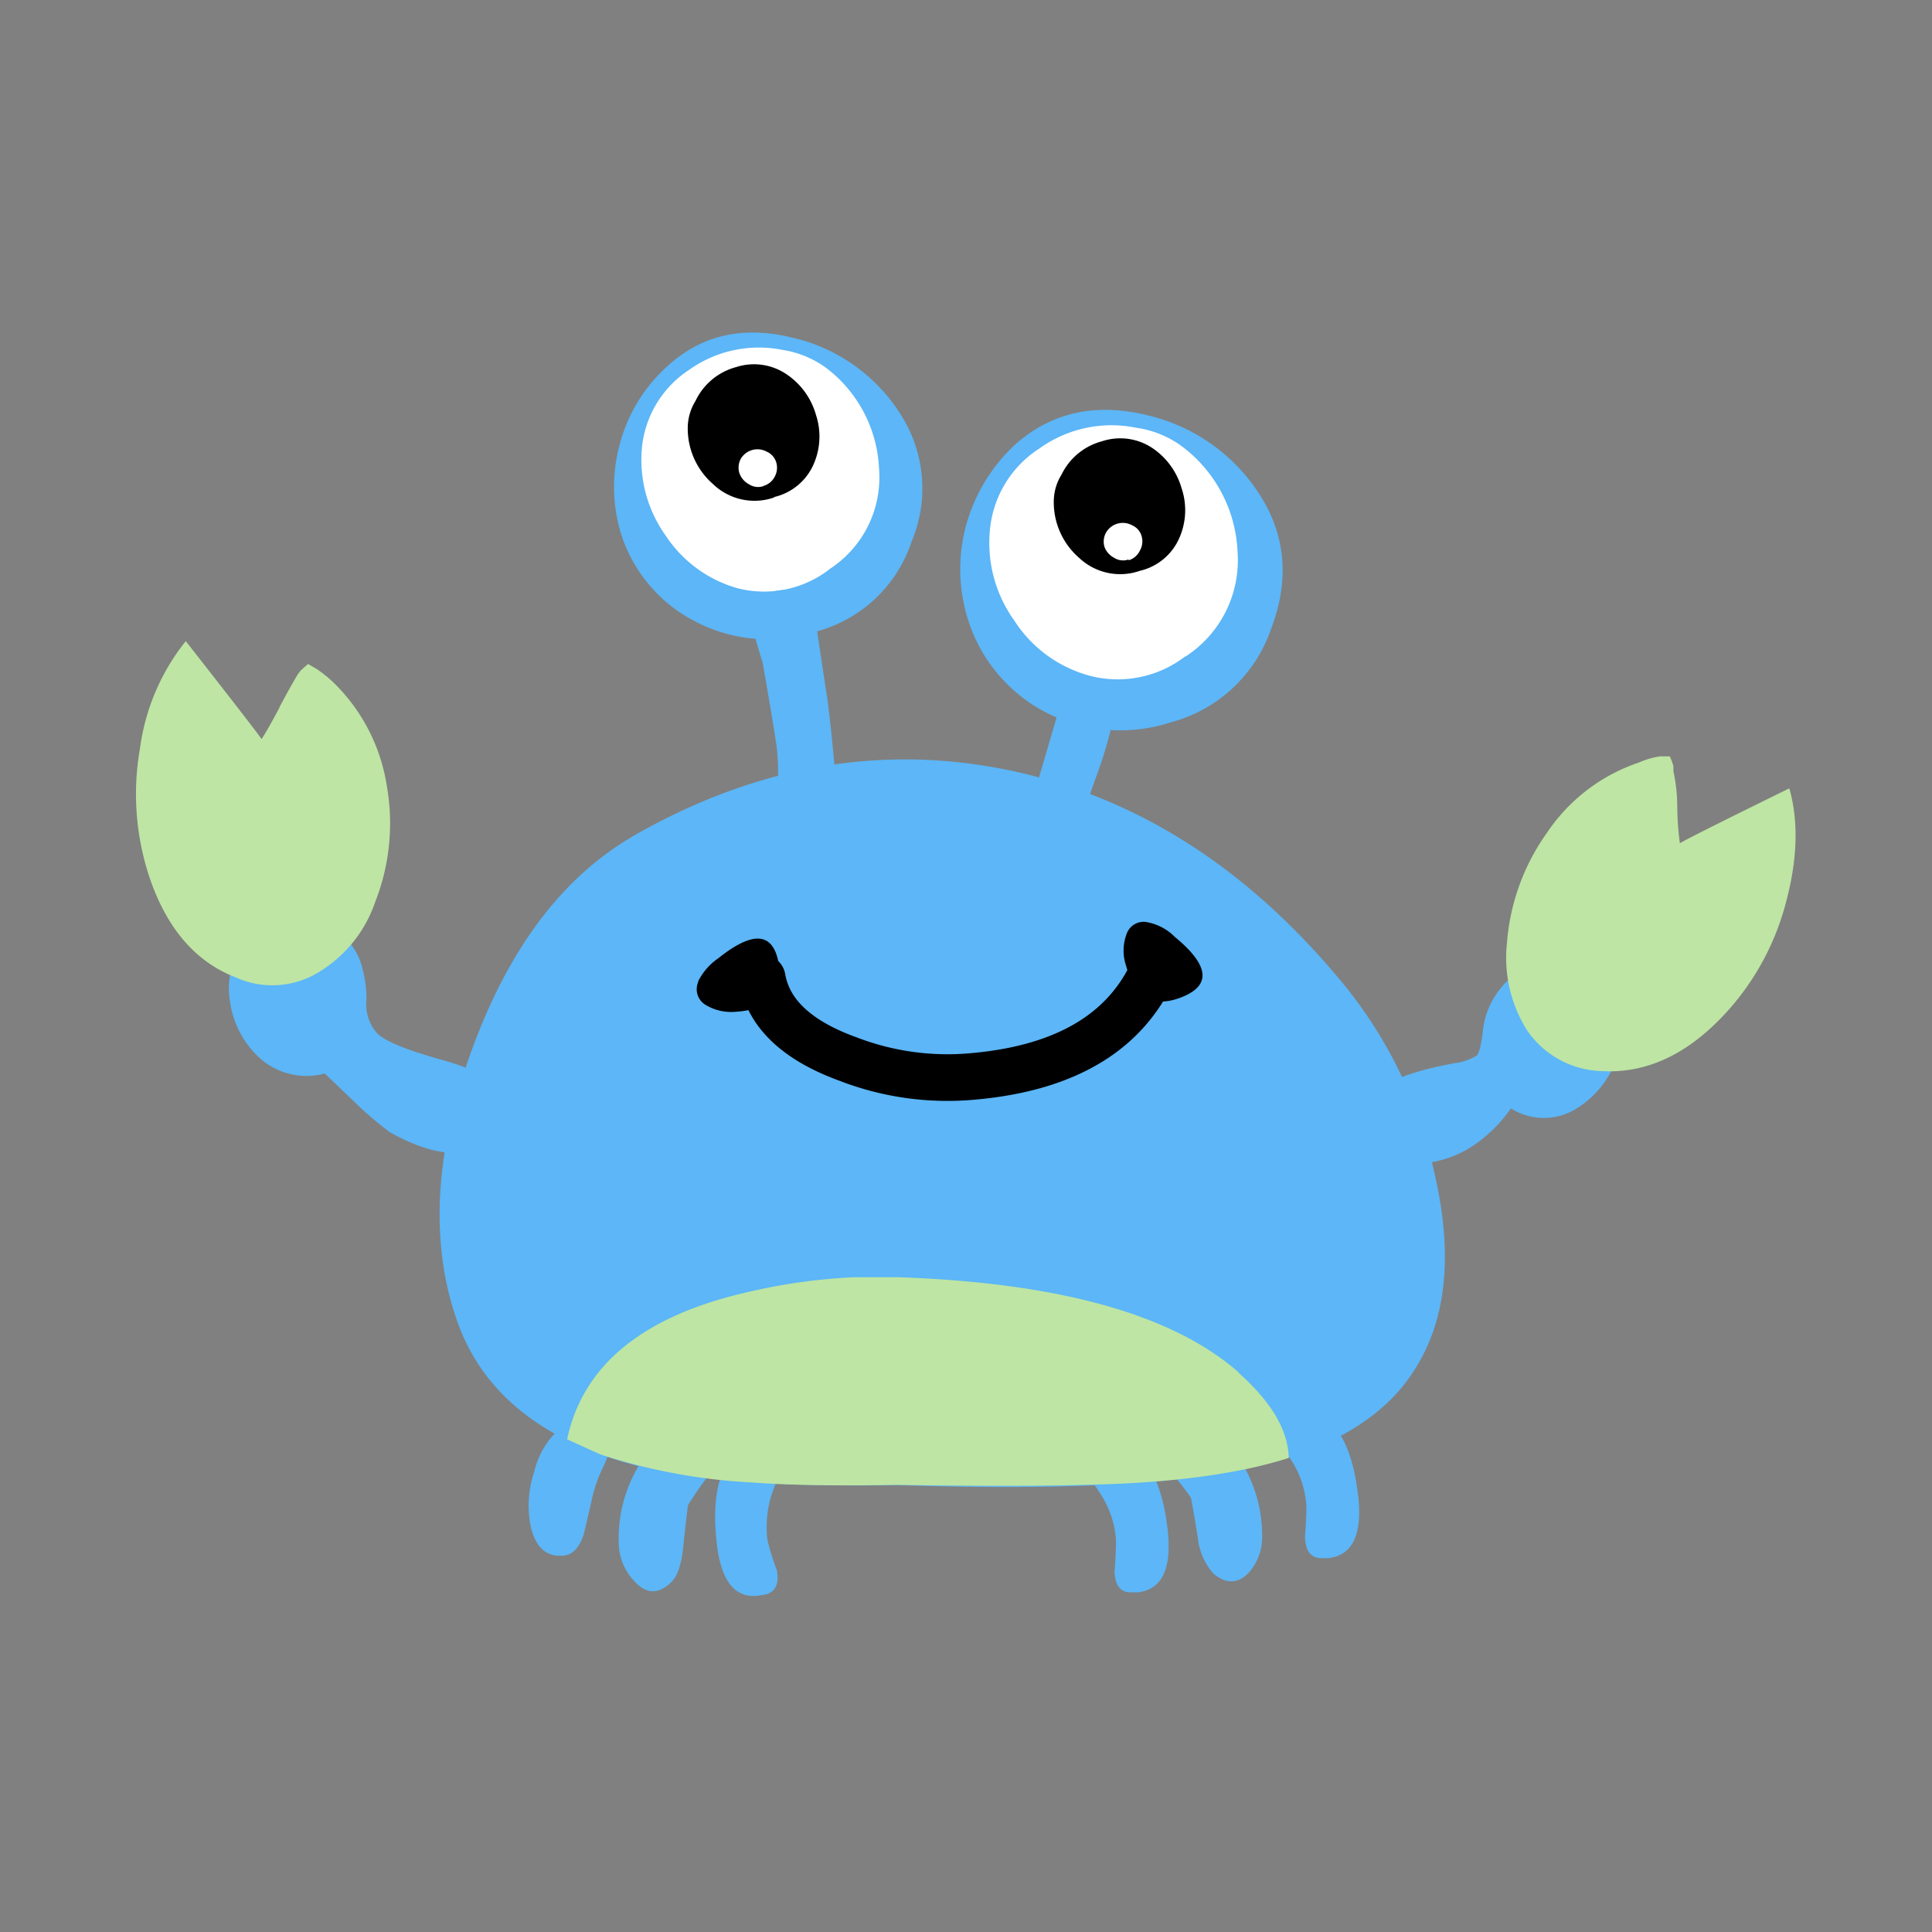 <svg id="Layer_1" data-name="Layer 1" xmlns="http://www.w3.org/2000/svg" width="7.06cm" height="7.06cm" viewBox="0 0 200 200"><rect x="0" y="0" width="200" height="200" fill="#808080" stroke="none"/><defs><style>.cls-1{fill:#5cb6f7;}.cls-1,.cls-2,.cls-3,.cls-4{fill-rule:evenodd;}.cls-2{fill:#bee5a3;}.cls-3{fill:#fff;}.cls-5{fill:none;stroke:#000;stroke-linecap:round;stroke-linejoin:round;stroke-width:4.83px;}</style></defs><title>crab-2</title><path class="cls-1" d="M120.87,158.3q.7,6.11-3.09,6.54l-.74,0q-1.58,0-1.66-2.16c.12-1.68.16-2.8.14-3.35a9.86,9.86,0,0,0-1.48-4.49,19.79,19.79,0,0,0-2.93-3.7q2.11-.73,3.3-1.05a3.5,3.5,0,0,1,3.18.34q2.59,2,3.28,7.86"/><path class="cls-1" d="M140.59,154.76q.71,6.11-3.09,6.54l-.74,0c-1.05,0-1.61-.74-1.67-2.16.12-1.67.16-2.8.14-3.35a9.86,9.86,0,0,0-1.47-4.49,20.25,20.25,0,0,0-2.94-3.7c1.4-.48,2.51-.84,3.3-1.06a3.5,3.5,0,0,1,3.18.34q2.59,2,3.28,7.86"/><path class="cls-1" d="M124,148a7.17,7.17,0,0,1,3.91,2.45,14.62,14.62,0,0,1,2.75,8.53,5.56,5.56,0,0,1-1.34,3.77q-1.69,1.83-3.71.15A6.57,6.57,0,0,1,124,159.2c-.41-2.52-.65-3.91-.72-4.15a22.71,22.71,0,0,0-2.93-3.51c-1.36-1.5-1.68-2.57-1-3.22Q120.89,147,124,148"/><path class="cls-1" d="M80.43,162.59q.35,2-1.11,2.46l-.74.12c-2.53.36-4-1.54-4.41-5.67q-.59-5.74,1.35-8.33a3.38,3.38,0,0,1,3-1.05,26.13,26.13,0,0,0,3.45.24,21.41,21.41,0,0,0-2.06,4.26,11.27,11.27,0,0,0-.47,4.76,22.64,22.64,0,0,0,1,3.21"/><path class="cls-1" d="M69.94,148.78c2-.82,3.53-.81,4.56,0,.89.58.71,1.65-.53,3.18a34.8,34.8,0,0,0-2.73,3.83q-.08.28-.49,4.11-.26,2.9-1.24,3.87-1.88,1.84-3.62.14a5.89,5.89,0,0,1-1.82-3.74,14.66,14.66,0,0,1,2.17-8.63,7.15,7.15,0,0,1,3.7-2.75"/><path class="cls-1" d="M61.2,155.54q-.71,3.1-.8,3.38c-.5,1.45-1.27,2.16-2.33,2.13q-2.32.09-3.09-2.85a10.94,10.94,0,0,1,.33-5.87,8.56,8.56,0,0,1,3.15-4.86q2.54-1.59,5.5.43-.32,1.13-1.43,3.78a14.78,14.78,0,0,0-1.33,3.86"/><path class="cls-1" d="M167.07,102.72a7.49,7.49,0,0,1,.41,6.49,9.93,9.93,0,0,1-4.42,5.63,6.36,6.36,0,0,1-6.65-.1,14.84,14.84,0,0,1-4.31,4.12,11.39,11.39,0,0,1-5.56,1.62c-2.46,0-4-1-4.71-3.1s-.1-3.78,1.89-5.16q1.84-1.22,6.79-2.15a5.86,5.86,0,0,0,2.33-.78c.25-.19.47-1,.65-2.4a8.38,8.38,0,0,1,3.48-6.11,6.76,6.76,0,0,1,5.53-1.15,6.16,6.16,0,0,1,4.58,3.1"/><path class="cls-1" d="M25.86,96.94a6.31,6.31,0,0,1,6.37-1.83,7.1,7.1,0,0,1,5.05,4.34,12.51,12.51,0,0,1,.66,4A4.53,4.53,0,0,0,39.07,107q1.26,1.2,6.57,2.69,4.76,1.28,5.71,3.09a4.68,4.68,0,0,1,.54,3.46,3.72,3.72,0,0,1-2.07,2.52q-3.62,1.71-9.44-1.54A36.26,36.26,0,0,1,36.62,114l-3-2.87a7.27,7.27,0,0,1-6.6-1.48,9.76,9.76,0,0,1-3.24-6.18,7.73,7.73,0,0,1,2.07-6.52"/><path class="cls-1" d="M110.52,70.24l.24-.94A13.27,13.27,0,0,0,115.85,71a44.85,44.85,0,0,1-2.33,9.3q-1.09,3-3.17,9a12.48,12.48,0,0,0-.58,1.69,2,2,0,0,1-1.07,1.16,5.46,5.46,0,0,1-2.25-.47c-1.45-.56-2.23-.87-2.36-.93q.56.08,6.44-20.51"/><path class="cls-1" d="M65.26,86.71Q84.71,75.45,105,79.85q19.69,4.33,34.34,22.34a46.31,46.31,0,0,1,9.11,19.06q3,12.71-2,20.52-5.94,9.53-24.73,11.38-10.46,1.17-28.88.59-17.27.3-26.27-1.85-15.29-3.76-19.28-15.22-4.2-12.1,1.5-27.84t16.5-22.12"/><path class="cls-2" d="M128.23,142.12q5.1,4.54,5.18,8.81-8,2.54-21.17,2.78-7.24.2-19.42,0-9.38.18-15.06-.25a60.31,60.31,0,0,1-15.64-2.91L58.71,149q2.43-11.52,18.64-15.23a60.43,60.43,0,0,1,11-1.55h4.74q24.94.88,35.15,9.86"/><path class="cls-1" d="M105.11,46Q110.76,41,118.83,43a18.88,18.88,0,0,1,11.57,8.2q4.06,6.33,1.19,13.88a15.06,15.06,0,0,1-10.4,9.7,16.91,16.91,0,0,1-12.86-1,16.31,16.31,0,0,1-8.2-9.9,17.3,17.3,0,0,1-.1-9.57A17.85,17.85,0,0,1,105.11,46"/><path class="cls-3" d="M122.67,68a11.88,11.88,0,0,0,5.44-10.89,14.38,14.38,0,0,0-5.74-10.89,10.42,10.42,0,0,0-4.76-1.94,12.76,12.76,0,0,0-10,2.14,11.24,11.24,0,0,0-5.15,8.64A13.76,13.76,0,0,0,105,64.24a13.44,13.44,0,0,0,7.72,5.69,11.46,11.46,0,0,0,10-2"/><path class="cls-1" d="M93.19,42.84a14.13,14.13,0,0,1,1.17,13.24,14.25,14.25,0,0,1-9.95,9.32,16.15,16.15,0,0,1-12.31-1A15.42,15.42,0,0,1,64.21,55a16.7,16.7,0,0,1,0-9.2,16.46,16.46,0,0,1,4.89-7.9q5.29-4.85,13-2.93a18,18,0,0,1,11.08,7.84"/><path class="cls-3" d="M85.83,58.94A11.29,11.29,0,0,0,91,48.56a13.85,13.85,0,0,0-5.47-10.47A10.37,10.37,0,0,0,81,36.22a12.43,12.43,0,0,0-9.65,2.06,10.9,10.9,0,0,0-4.92,8.32,13.5,13.5,0,0,0,2.47,8.83,13.22,13.22,0,0,0,7.4,5.45,11.05,11.05,0,0,0,9.54-1.93"/><path class="cls-4" d="M80.15,51.45A5.91,5.91,0,0,0,84.25,48a7.13,7.13,0,0,0,.21-5.08,7.51,7.51,0,0,0-3-4.15A6,6,0,0,0,76.21,38,6.52,6.52,0,0,0,72,41.5a5.33,5.33,0,0,0-.8,2.61,7.62,7.62,0,0,0,2.61,6,6.19,6.19,0,0,0,6.32,1.39"/><path class="cls-3" d="M79,50.31a1.89,1.89,0,0,0,1.18-.93,1.93,1.93,0,0,0,.18-1.5,1.75,1.75,0,0,0-1-1.13,2,2,0,0,0-2.67.74A1.91,1.91,0,0,0,76.55,49a2.09,2.09,0,0,0,1,1.14,1.71,1.71,0,0,0,1.49.18"/><path class="cls-4" d="M118,59.09a5.91,5.91,0,0,0,4.11-3.46,7.11,7.11,0,0,0,.21-5.08,7.52,7.52,0,0,0-3-4.15,6,6,0,0,0-5.24-.72,6.51,6.51,0,0,0-4.19,3.45,5.3,5.3,0,0,0-.8,2.61,7.62,7.62,0,0,0,2.61,6A6.19,6.19,0,0,0,118,59.09"/><path class="cls-3" d="M116.84,58A1.89,1.89,0,0,0,118,57a1.93,1.93,0,0,0,.18-1.5,1.74,1.74,0,0,0-1-1.13,2,2,0,0,0-2.67.74,1.93,1.93,0,0,0-.18,1.49,2.09,2.09,0,0,0,1,1.14,1.71,1.71,0,0,0,1.49.18"/><path class="cls-1" d="M83.49,61.08c.31,0,.72,1.74,1.22,5.06q.38,2.59.88,5.82.37,2.49.89,8.33a3.34,3.34,0,0,1-4.7,3.34c-.63-.23-1-1.14-1.23-2.74a29.78,29.78,0,0,0-.14-3.53q-.5-3.33-1.46-8.76-.63-2-.86-3a5,5,0,0,1,.25-3.17q.67-1.7,5.15-1.32"/><path class="cls-4" d="M118.82,95.48a1.86,1.86,0,0,0-2.2,1.22,4.89,4.89,0,0,0-.06,3.24c.92,3.3,2.79,4.41,5.63,3.34q4.85-1.82-.56-6.28a5.46,5.46,0,0,0-2.8-1.52"/><path class="cls-4" d="M72.29,101.63A1.89,1.89,0,0,0,73,104a5.14,5.14,0,0,0,3.15.74q5.11-.32,4.49-4.79-.76-5.16-6.27-.76a6.27,6.27,0,0,0-2.09,2.39"/><path class="cls-5" d="M119.74,99.63q-4.21,10.53-19.14,11.81a28.6,28.6,0,0,1-12.82-1.81q-7.91-2.87-8.88-8.39"/><path class="cls-2" d="M173.23,79.3l0,.53a17.67,17.67,0,0,1,.4,3.72,29.35,29.35,0,0,0,.27,3.74q1.08-.65,11.33-5.68,1.47,5.18-.4,12A26.94,26.94,0,0,1,178,105.55q-5.61,5.69-12.14,5.33a9.68,9.68,0,0,1-7.79-4.24,14.06,14.06,0,0,1-2.07-9,22.56,22.56,0,0,1,4.12-11.4,18.56,18.56,0,0,1,9.53-7.3,8.32,8.32,0,0,1,2.2-.64h1a5.9,5.9,0,0,1,.38,1"/><path class="cls-2" d="M28.94,73.19q1.17-2.2,1.88-3.37l.3-.4c.47-.42.72-.65.78-.68l.83.48a13.33,13.33,0,0,1,1.85,1.49,19,19,0,0,1,5.47,10.69,22.27,22.27,0,0,1-1.22,12,13.6,13.6,0,0,1-5.69,7.15,9.2,9.2,0,0,1-8.83.59q-6-2.35-8.71-9.95a27.27,27.27,0,0,1-1.11-13.7,22.48,22.48,0,0,1,4.74-11.12q7.11,9.07,7.85,10.14c.45-.7,1.07-1.78,1.85-3.26"/></svg>